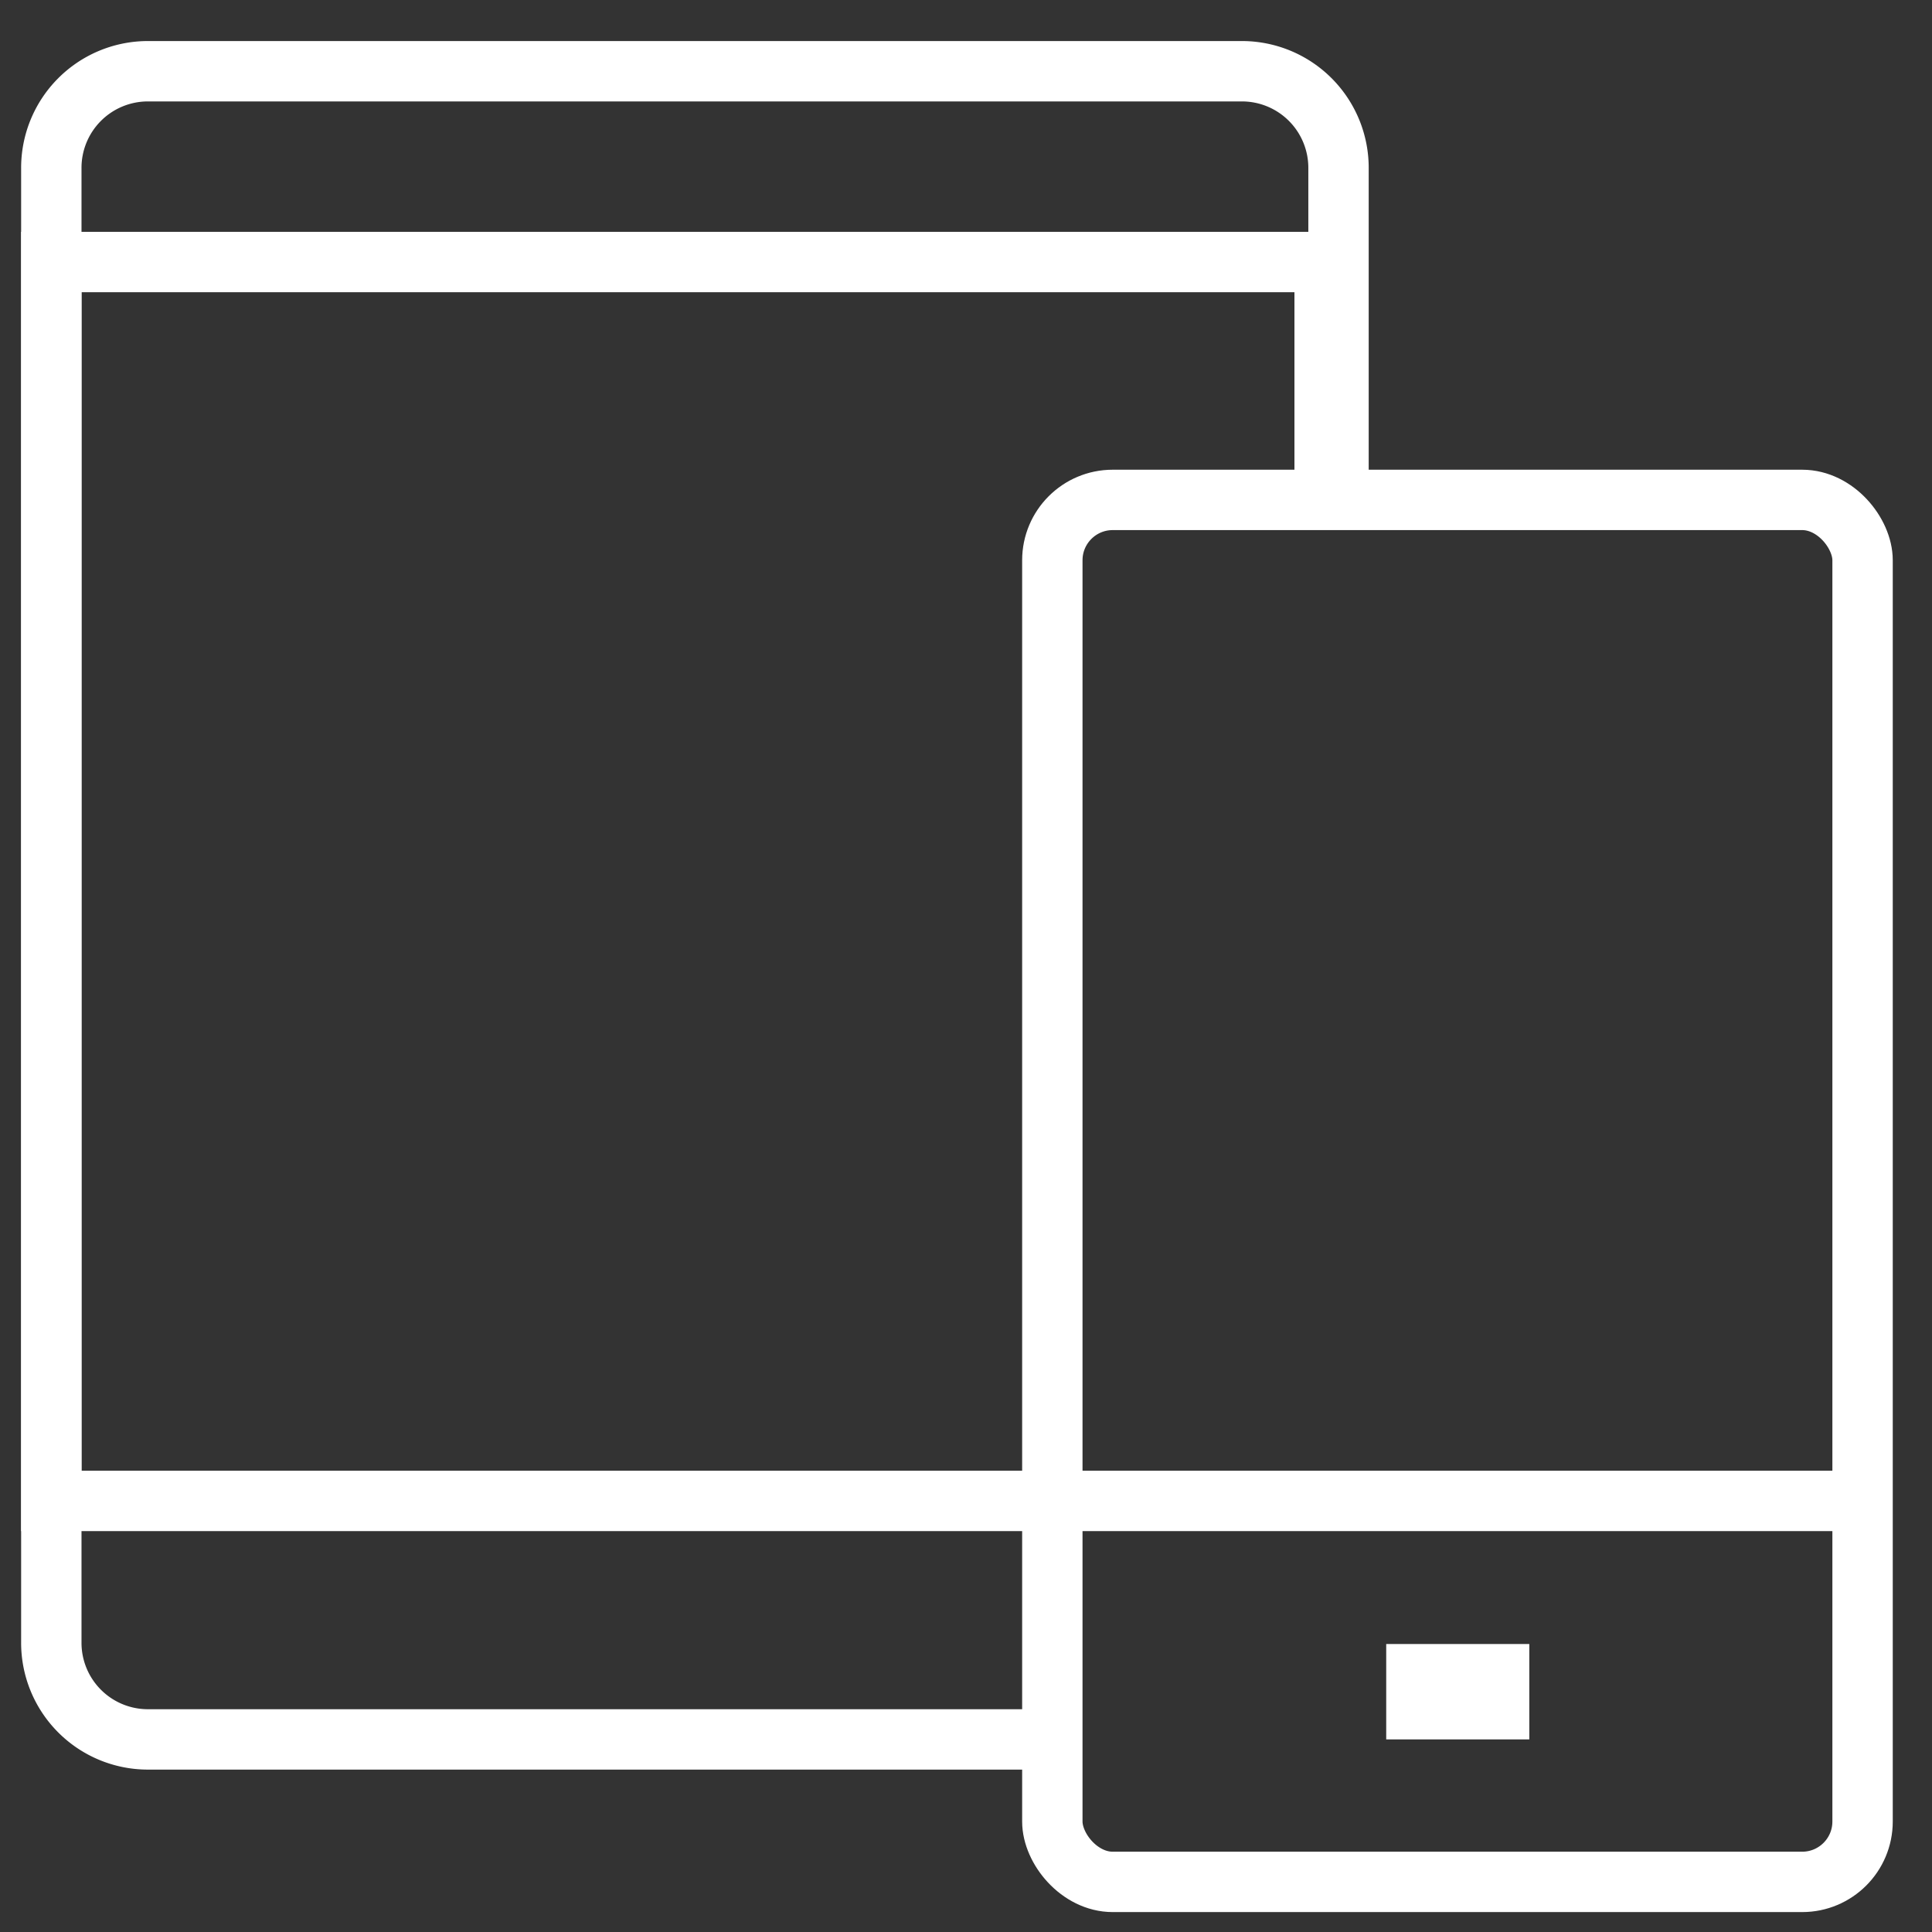 <svg xmlns="http://www.w3.org/2000/svg" width="32" height="32" viewBox="0 0 32 32"><rect x="0" y="0" width="32" height="32" fill="#333333" stroke="none"/><title>nav</title><g id="Layer_1" data-name="Layer 1"><path d="M17.43,28.81h-15A1.6,1.6,0,0,1,.85,27.2V2.79A1.6,1.6,0,0,1,2.43,1.18H20.59a1.6,1.6,0,0,1,1.58,1.61V8.28" style="fill:none;stroke:#fff;stroke-miterlimit:10"/><polyline points="21.94 8.28 21.94 4.34 0.85 4.34 0.85 24.86 30.85 24.86" style="fill:none;stroke:#fff;stroke-miterlimit:10"/><rect x="17.43" y="8.28" width="13.42" height="22.89" rx="1" ry="1" style="fill:none;stroke:#fff;stroke-miterlimit:10"/><rect x="22.96" y="27.23" width="2.37" height="1.58" style="fill:#fff"/></g></svg>